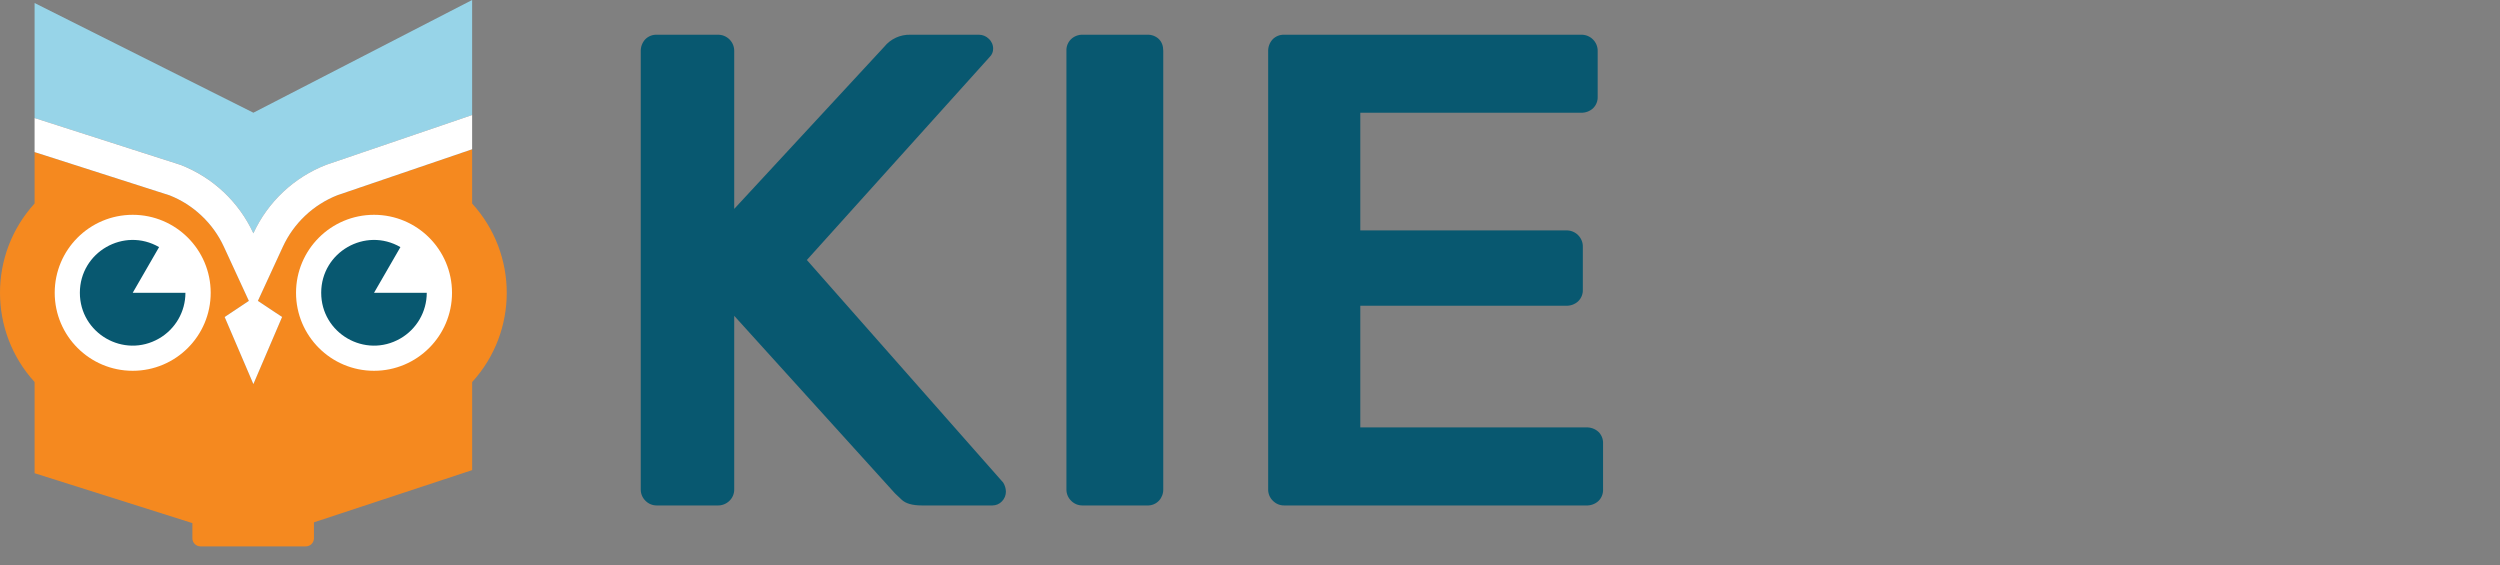 <?xml version="1.0" encoding="utf-8"?>
<svg viewBox="40.854 74.14 248.165 56.114" xmlns="http://www.w3.org/2000/svg">
	<rect x="40.854" y="74.14" width="248.165" height="56.114" fill="#808080" stroke="none"/>
	<!--
	- Licensed to the Apache Software Foundation (ASF) under one
	- or more contributor license agreements.  See the NOTICE file
	- distributed with this work for additional information
	- regarding copyright ownership.  The ASF licenses this file
	- to you under the Apache License, Version 2.0 (the
	- "License"); you may not use this file except in compliance
	- with the License.  You may obtain a copy of the License at
	-
	-   http://www.apache.org/licenses/LICENSE-2.0
	-
	- Unless required by applicable law or agreed to in writing,
	- software distributed under the License is distributed on an
	- "AS IS" BASIS, WITHOUT WARRANTIES OR CONDITIONS OF ANY
	- KIND, either express or implied.  See the License for the
	- specific language governing permissions and limitations
	- under the License.
	-->
	<path class="cls-1" d="M 87.72 94.346 L 87.72 88.957 L 74.349 93.517 C 71.947 94.462 70.003 96.297 68.921 98.641 L 66.447 104.008 L 68.849 105.606 L 66.006 112.269 L 63.156 105.606 L 65.558 104.008 L 63.084 98.641 C 62.009 96.312 60.081 94.485 57.699 93.536 L 44.287 89.236 L 44.287 94.341 C 39.71 99.361 39.71 107.041 44.287 112.061 L 44.287 121.113 L 59.951 126.066 L 59.951 127.573 C 59.952 128.016 60.311 128.376 60.754 128.377 L 71.213 128.377 C 71.657 128.376 72.016 128.016 72.018 127.573 L 72.018 125.989 L 87.723 120.805 L 87.723 112.066 C 92.301 107.047 92.301 99.365 87.723 94.346 L 87.72 94.346 Z" style="fill: rgb(245, 137, 31);" transform="matrix(1, 0, 0, 1, 3.552713678800501e-15, 0)" />
	<path class="cls-2" d="M 73.253 90.494 L 87.72 85.559 L 87.72 74.14 L 66.006 85.329 L 44.287 74.439 L 44.287 85.857 L 58.774 90.501 C 61.976 91.743 64.569 94.181 66.006 97.3 C 67.445 94.176 70.045 91.734 73.253 90.494 Z" style="fill: rgb(151, 212, 232);" transform="matrix(1, 0, 0, 1, 3.552713678800501e-15, 0)" />
	<circle class="cls-3" cx="77.982" cy="103.205" r="7.742" style="fill: rgb(255, 255, 255);" transform="matrix(1, 0, 0, 1, 3.552713678800501e-15, 0)" />
	<path class="cls-4" d="M 80.602 98.669 C 77.111 96.649 72.742 99.165 72.738 103.198 C 72.733 107.232 77.096 109.757 80.592 107.744 C 82.215 106.81 83.216 105.08 83.217 103.207 L 77.982 103.207 L 80.602 98.669 Z" style="fill: rgb(8, 88, 112);" transform="matrix(1, 0, 0, 1, 3.552713678800501e-15, 0)" />
	<circle class="cls-3" cx="54.027" cy="103.205" r="7.742" style="fill: rgb(255, 255, 255);" transform="matrix(1, 0, 0, 1, 3.552713678800501e-15, 0)" />
	<path class="cls-4" d="M 56.646 98.669 C 53.156 96.649 48.787 99.165 48.782 103.198 C 48.778 107.232 53.141 109.757 56.637 107.744 C 58.26 106.81 59.26 105.08 59.261 103.207 L 54.027 103.207 L 56.646 98.669 Z" style="fill: rgb(8, 88, 112);" transform="matrix(1, 0, 0, 1, 3.552713678800501e-15, 0)" />
	<path class="cls-3" d="M 104.925 123.847 C 104.62 123.55 104.451 123.139 104.459 122.713 L 104.459 79.258 C 104.441 78.816 104.597 78.385 104.893 78.056 C 105.197 77.739 105.622 77.569 106.061 77.589 L 112.069 77.589 C 113.007 77.548 113.778 78.32 113.737 79.258 L 113.737 94.877 L 128.624 78.788 C 129.257 78.003 130.22 77.559 131.228 77.587 L 138.036 77.587 C 138.398 77.589 138.745 77.733 139.004 77.988 C 139.286 78.241 139.445 78.604 139.438 78.984 C 139.442 79.285 139.321 79.575 139.105 79.784 L 120.947 99.949 L 140.439 122.045 C 140.602 122.308 140.694 122.608 140.706 122.917 C 140.714 123.29 140.57 123.65 140.306 123.913 C 140.063 124.169 139.724 124.314 139.371 124.313 L 132.362 124.313 C 131.427 124.313 130.76 124.124 130.36 123.746 C 129.959 123.373 129.737 123.156 129.692 123.111 L 113.737 105.49 L 113.737 122.713 C 113.745 123.139 113.576 123.55 113.27 123.847 C 112.952 124.162 112.517 124.332 112.069 124.314 L 106.061 124.314 C 105.634 124.322 105.223 124.153 104.925 123.847 Z" style="fill: rgb(8, 88, 112);" transform="matrix(1, 0, 0, 1, 3.552713678800501e-15, 0)" />
	<path class="cls-3" d="M 147.182 123.847 C 146.875 123.55 146.706 123.14 146.714 122.713 L 146.714 79.189 C 146.693 78.75 146.864 78.324 147.182 78.021 C 147.488 77.733 147.895 77.577 148.316 77.587 L 154.725 77.587 C 155.157 77.566 155.579 77.723 155.893 78.021 C 156.181 78.31 156.326 78.699 156.326 79.189 L 156.326 122.713 C 156.335 123.133 156.18 123.54 155.893 123.847 C 155.59 124.165 155.163 124.335 154.725 124.314 L 148.316 124.314 C 147.889 124.323 147.478 124.153 147.182 123.847 Z" style="fill: rgb(8, 88, 112);" transform="matrix(1, 0, 0, 1, 3.552713678800501e-15, 0)" />
	<path class="cls-3" d="M 167.207 123.847 C 166.901 123.55 166.731 123.14 166.739 122.713 L 166.739 79.258 C 166.722 78.816 166.878 78.385 167.173 78.056 C 167.477 77.739 167.903 77.569 168.341 77.589 L 197.78 77.589 C 198.718 77.548 199.49 78.32 199.449 79.258 L 199.449 83.728 C 199.469 84.167 199.299 84.593 198.982 84.897 C 198.653 85.193 198.222 85.348 197.78 85.33 L 175.885 85.33 L 175.885 97.012 L 196.305 97.012 C 197.243 96.973 198.014 97.744 197.975 98.682 L 197.975 102.886 C 197.995 103.325 197.824 103.751 197.506 104.054 C 197.178 104.351 196.747 104.507 196.305 104.489 L 175.885 104.489 L 175.885 116.567 L 198.314 116.567 C 198.756 116.549 199.187 116.705 199.516 117 C 199.833 117.304 200.003 117.73 199.983 118.168 L 199.983 122.713 C 200.003 123.151 199.833 123.577 199.516 123.881 C 199.187 124.177 198.756 124.332 198.314 124.314 L 168.341 124.314 C 167.915 124.323 167.504 124.153 167.207 123.847 Z" style="fill: rgb(8, 88, 112);" transform="matrix(1, 0, 0, 1, 3.552713678800501e-15, 0)" />
	<path class="cls-3" d="M 60.85 95.542 C 61.787 96.421 62.545 97.473 63.081 98.641 L 65.556 104.008 L 63.154 105.606 L 66.006 112.269 L 68.856 105.606 L 66.454 104.008 L 68.929 98.641 C 70.008 96.299 71.95 94.463 74.349 93.517 L 87.72 88.957 L 87.72 85.559 L 73.253 90.494 C 70.045 91.734 67.445 94.176 66.006 97.3 C 64.568 94.184 61.976 91.748 58.777 90.507 L 44.287 85.857 L 44.287 89.236 L 57.696 93.533 C 58.865 93.997 59.935 94.678 60.85 95.542 Z" style="fill: rgb(255, 255, 255);" transform="matrix(1, 0, 0, 1, 3.552713678800501e-15, 0)" />
</svg>
